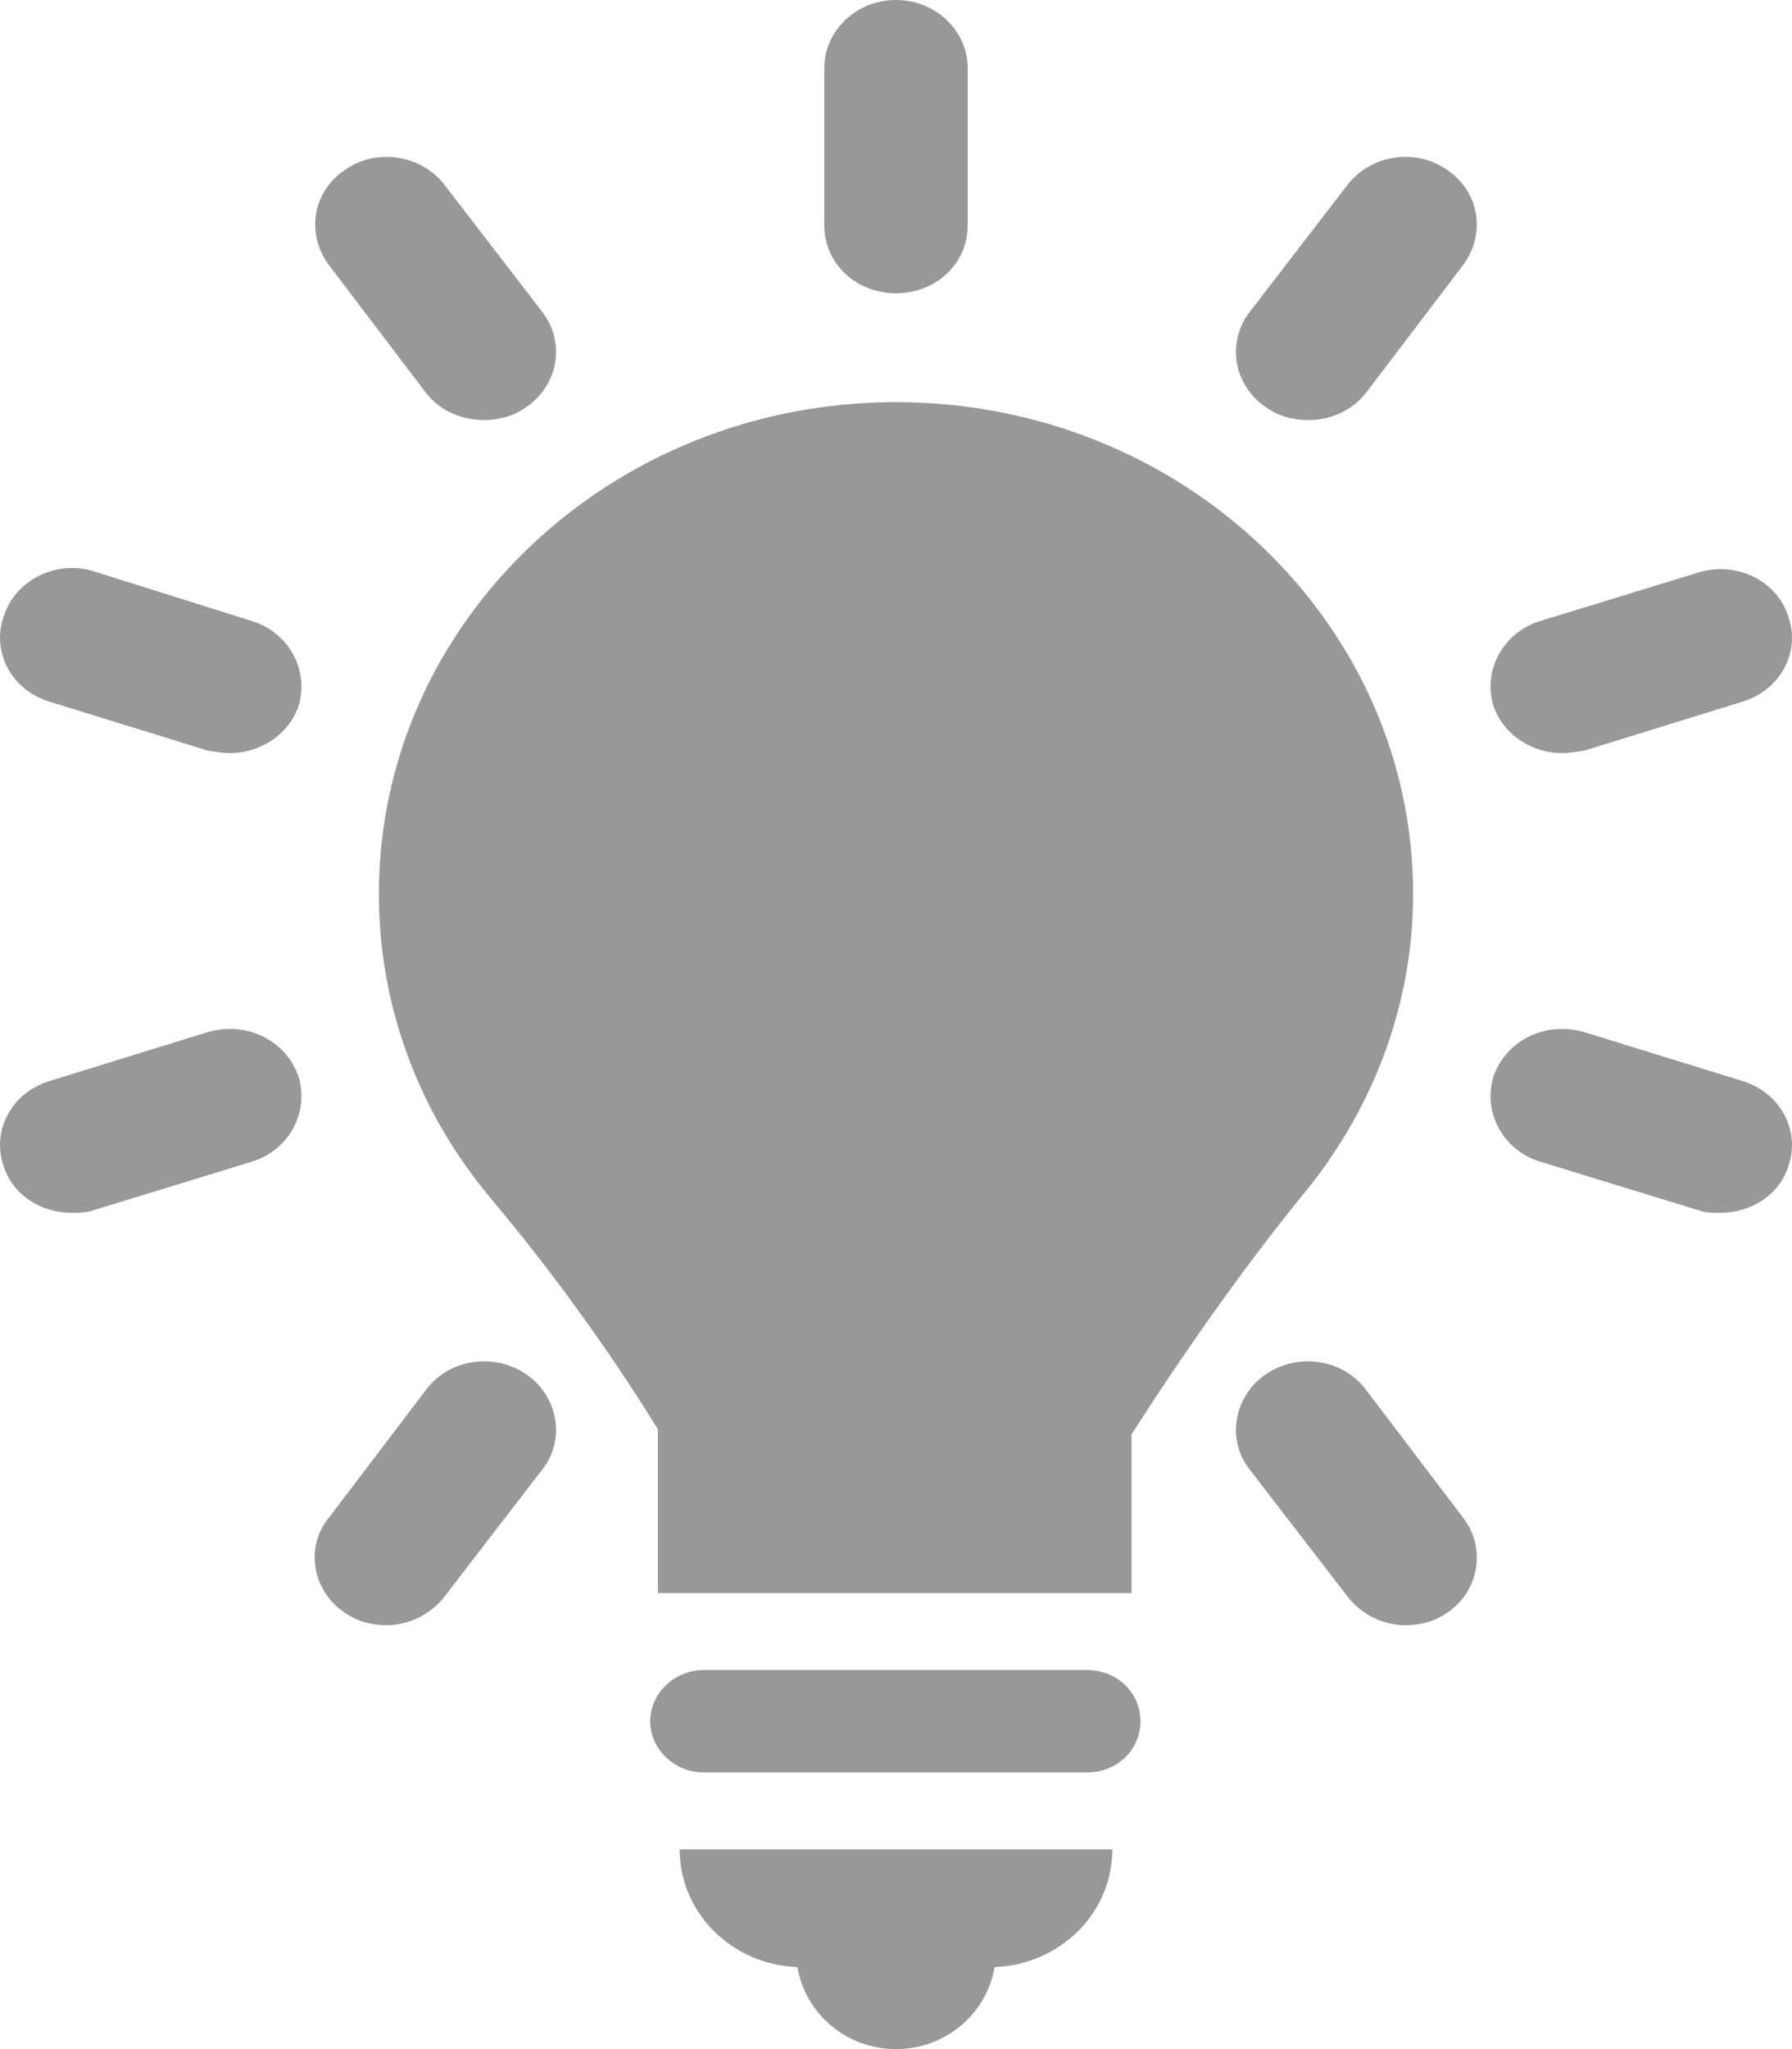 <?xml version="1.0" encoding="utf-8"?>
<svg xmlns="http://www.w3.org/2000/svg"
	xmlns:xlink="http://www.w3.org/1999/xlink"
	width="14px" height="16px" viewBox="0 0 14 16">
<path fillRule="evenodd" d="M 13.61 5.48C 13.61 5.48 12.38 5.86 12.38 5.86 12.32 5.87 12.26 5.88 12.2 5.88 11.97 5.88 11.75 5.74 11.67 5.52 11.58 5.24 11.74 4.94 12.03 4.85 12.03 4.85 13.27 4.47 13.27 4.47 13.56 4.38 13.88 4.53 13.97 4.81 14.07 5.09 13.91 5.39 13.61 5.48ZM 10.67 3.07C 10.56 3.21 10.39 3.28 10.22 3.28 10.1 3.28 9.99 3.25 9.89 3.18 9.64 3.01 9.58 2.68 9.76 2.44 9.76 2.44 10.53 1.44 10.53 1.44 10.71 1.21 11.06 1.15 11.31 1.33 11.56 1.5 11.61 1.83 11.43 2.07 11.43 2.07 10.67 3.07 10.67 3.07ZM 7 2.29C 6.69 2.29 6.44 2.06 6.44 1.76 6.44 1.76 6.44 0.53 6.44 0.53 6.44 0.24 6.69-0 7-0 7.31-0 7.56 0.24 7.56 0.53 7.56 0.53 7.56 1.76 7.56 1.76 7.56 2.06 7.31 2.29 7 2.29ZM 4.11 3.18C 4.01 3.25 3.9 3.28 3.78 3.28 3.61 3.28 3.44 3.21 3.33 3.07 3.33 3.07 2.57 2.07 2.57 2.07 2.39 1.83 2.44 1.5 2.69 1.33 2.94 1.15 3.29 1.21 3.47 1.44 3.47 1.44 4.24 2.44 4.24 2.44 4.42 2.68 4.36 3.01 4.11 3.18ZM 3.33 10.85C 3.51 10.61 3.86 10.56 4.11 10.73 4.36 10.9 4.42 11.24 4.24 11.47 4.24 11.47 3.47 12.47 3.47 12.47 3.36 12.61 3.19 12.69 3.02 12.69 2.9 12.69 2.79 12.66 2.69 12.59 2.44 12.42 2.38 12.08 2.57 11.85 2.57 11.85 3.33 10.85 3.33 10.85ZM 1.8 5.88C 1.74 5.88 1.68 5.87 1.62 5.86 1.62 5.86 0.39 5.48 0.39 5.48 0.09 5.39-0.07 5.09 0.03 4.81 0.12 4.53 0.44 4.37 0.73 4.46 0.73 4.46 1.97 4.85 1.97 4.85 2.26 4.94 2.42 5.24 2.33 5.52 2.25 5.74 2.03 5.88 1.8 5.88ZM 0.39 8.44C 0.39 8.44 1.62 8.06 1.62 8.06 1.92 7.97 2.23 8.12 2.33 8.4 2.42 8.68 2.26 8.98 1.97 9.07 1.97 9.07 0.73 9.45 0.73 9.45 0.67 9.47 0.62 9.47 0.56 9.47 0.32 9.47 0.1 9.33 0.03 9.11-0.07 8.83 0.09 8.53 0.39 8.44ZM 5.5 13.04C 5.5 13.04 8.49 13.04 8.49 13.04 8.73 13.04 8.91 13.22 8.91 13.44 8.91 13.66 8.73 13.84 8.49 13.84 8.49 13.84 5.5 13.84 5.5 13.84 5.27 13.84 5.08 13.66 5.08 13.44 5.08 13.22 5.27 13.04 5.5 13.04ZM 7.77 15.36C 7.71 15.72 7.39 16 7 16 6.61 16 6.29 15.72 6.23 15.36 5.72 15.34 5.31 14.94 5.31 14.44 5.31 14.44 8.69 14.44 8.69 14.44 8.69 14.94 8.28 15.34 7.77 15.36ZM 5.14 12.44C 5.14 12.44 5.14 11.16 5.14 11.16 4.75 10.53 4.3 9.91 3.82 9.34 3.28 8.69 2.96 7.87 2.96 6.98 2.96 4.86 4.77 3.14 7 3.14 9.23 3.14 11.04 4.86 11.04 6.98 11.04 7.87 10.71 8.69 10.17 9.34 9.72 9.89 9.23 10.59 8.84 11.2 8.84 11.2 8.84 12.44 8.84 12.44 8.84 12.44 5.14 12.44 5.14 12.44ZM 9.89 10.73C 10.14 10.56 10.49 10.61 10.67 10.85 10.67 10.85 11.43 11.85 11.43 11.85 11.61 12.08 11.56 12.42 11.31 12.59 11.21 12.66 11.1 12.69 10.98 12.69 10.81 12.69 10.64 12.61 10.53 12.47 10.53 12.47 9.76 11.47 9.76 11.47 9.58 11.24 9.64 10.9 9.89 10.73ZM 12.38 8.06C 12.38 8.06 13.61 8.44 13.61 8.44 13.91 8.53 14.07 8.83 13.97 9.11 13.9 9.33 13.68 9.47 13.44 9.47 13.38 9.47 13.33 9.47 13.27 9.45 13.27 9.45 12.03 9.07 12.03 9.07 11.74 8.98 11.58 8.68 11.67 8.4 11.77 8.12 12.08 7.97 12.38 8.06Z" fill="rgb(152,152,152)"/></svg>
